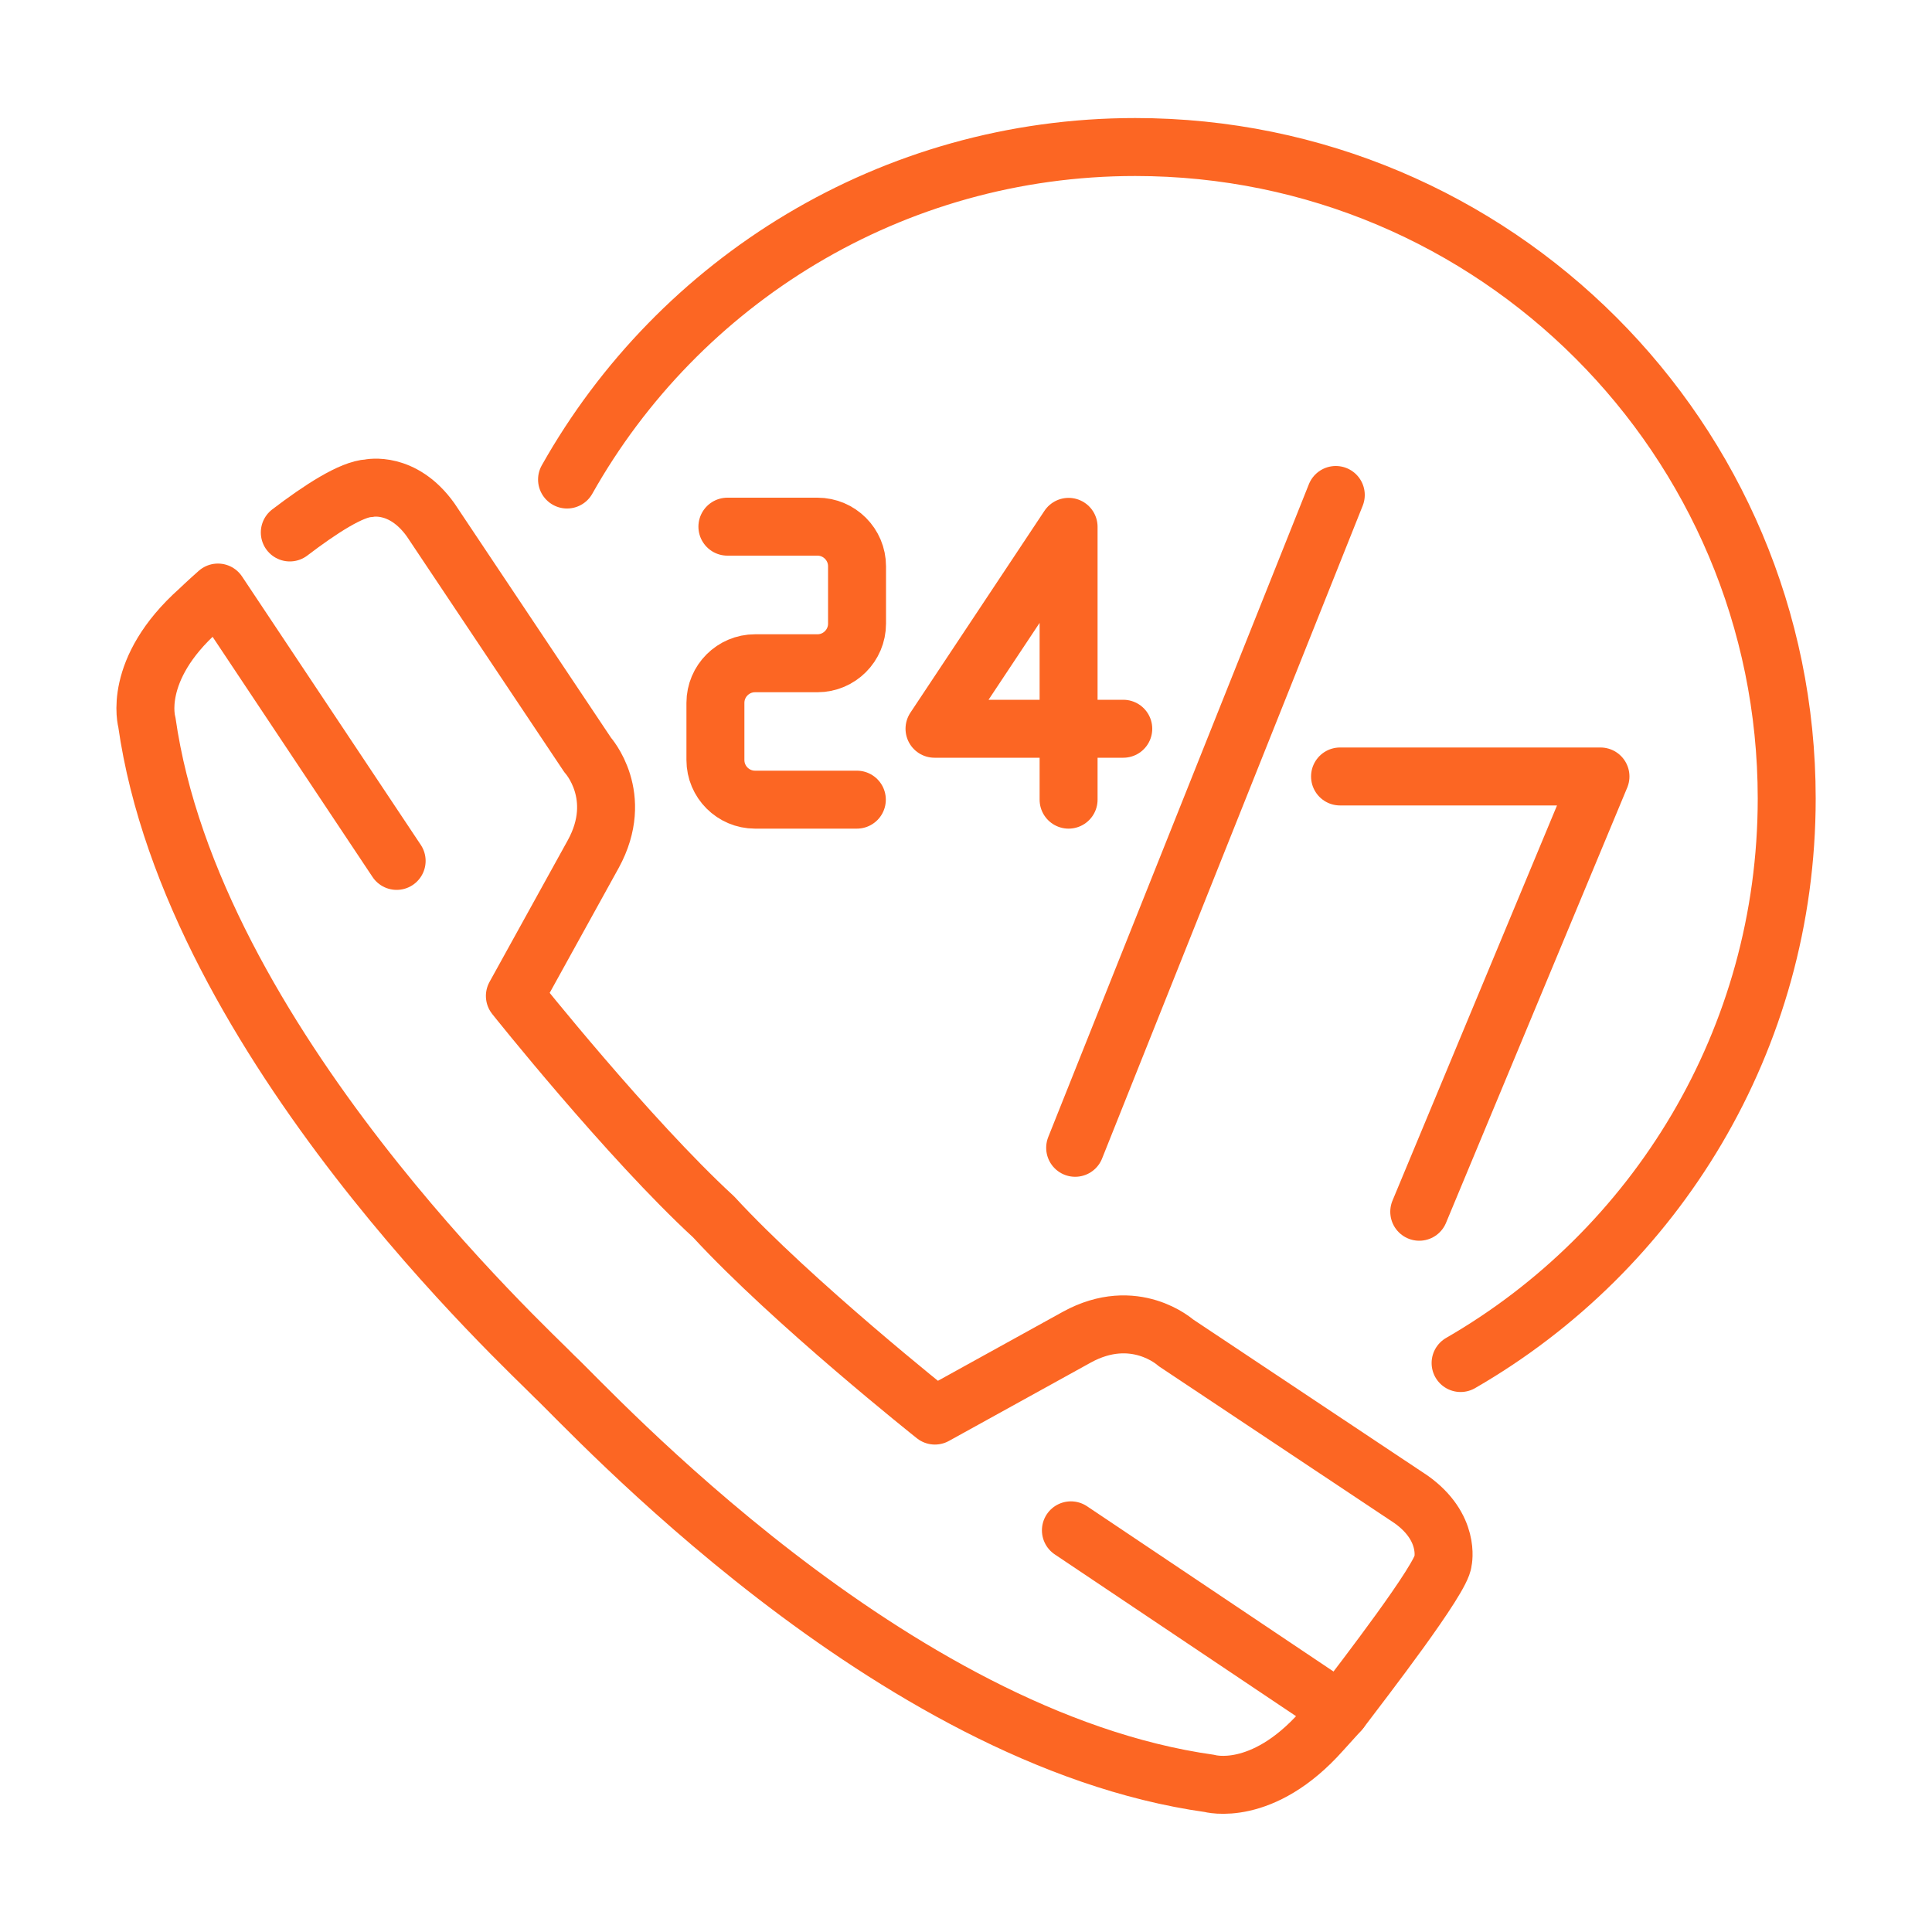 <?xml version="1.0" encoding="UTF-8"?> <svg xmlns="http://www.w3.org/2000/svg" id="Warstwa_1" data-name="Warstwa 1" viewBox="0 0 100 100"><defs><style> .cls-1 { fill: none; stroke: #fc6623; stroke-linecap: round; stroke-linejoin: round; stroke-width: 3px; } </style></defs><polyline class="cls-1" points="69.36 40.19 82.84 40.19 73.46 62.72"></polyline><line class="cls-1" x1="69.14" y1="25.62" x2="55.65" y2="59.41"></line><g><path class="cls-1" d="m44.35,41.39h-5.27c-1.13,0-2.05-.92-2.05-2.05v-2.96c0-1.13.92-2.05,2.05-2.05h3.23c1.13,0,2.05-.92,2.05-2.05v-2.97c0-1.13-.92-2.05-2.05-2.05h-4.66"></path><polyline class="cls-1" points="55.31 41.39 55.31 27.27 48.37 37.72 58.14 37.72"></polyline></g><g><g><line class="cls-1" x1="69.36" y1="88.55" x2="55.43" y2="79.21"></line><path class="cls-1" d="m20.53,44.56l-9.25-13.89c-.61.54-.98.9-.98.9-3.48,3.1-2.7,5.8-2.7,5.8,2.35,16.55,19.77,32.49,21.1,33.88,1.8,1.67,17.36,18.74,33.91,21.06,0,0,2.71.77,5.8-2.71l.96-1.06c1.19-1.57,5.28-6.86,5.32-7.74,0,0,.39-1.74-1.65-3.19l-12.18-8.11s-2.13-1.93-5.12-.29l-7.35,4.06s-7.37-5.85-11.45-10.28c-4.43-4.08-10.29-11.44-10.29-11.44l4.06-7.35c1.64-3-.29-5.12-.29-5.12l-8.13-12.17c-1.45-2.03-3.19-1.64-3.19-1.64-.9.04-2.5,1.07-4.1,2.29"></path></g><path class="cls-1" d="m29.35,24.82c5.78-10.27,16.79-17.21,29.41-17.21,18.63,0,33.72,15.1,33.72,33.72,0,12.49-6.79,23.4-16.88,29.22"></path></g></svg> 